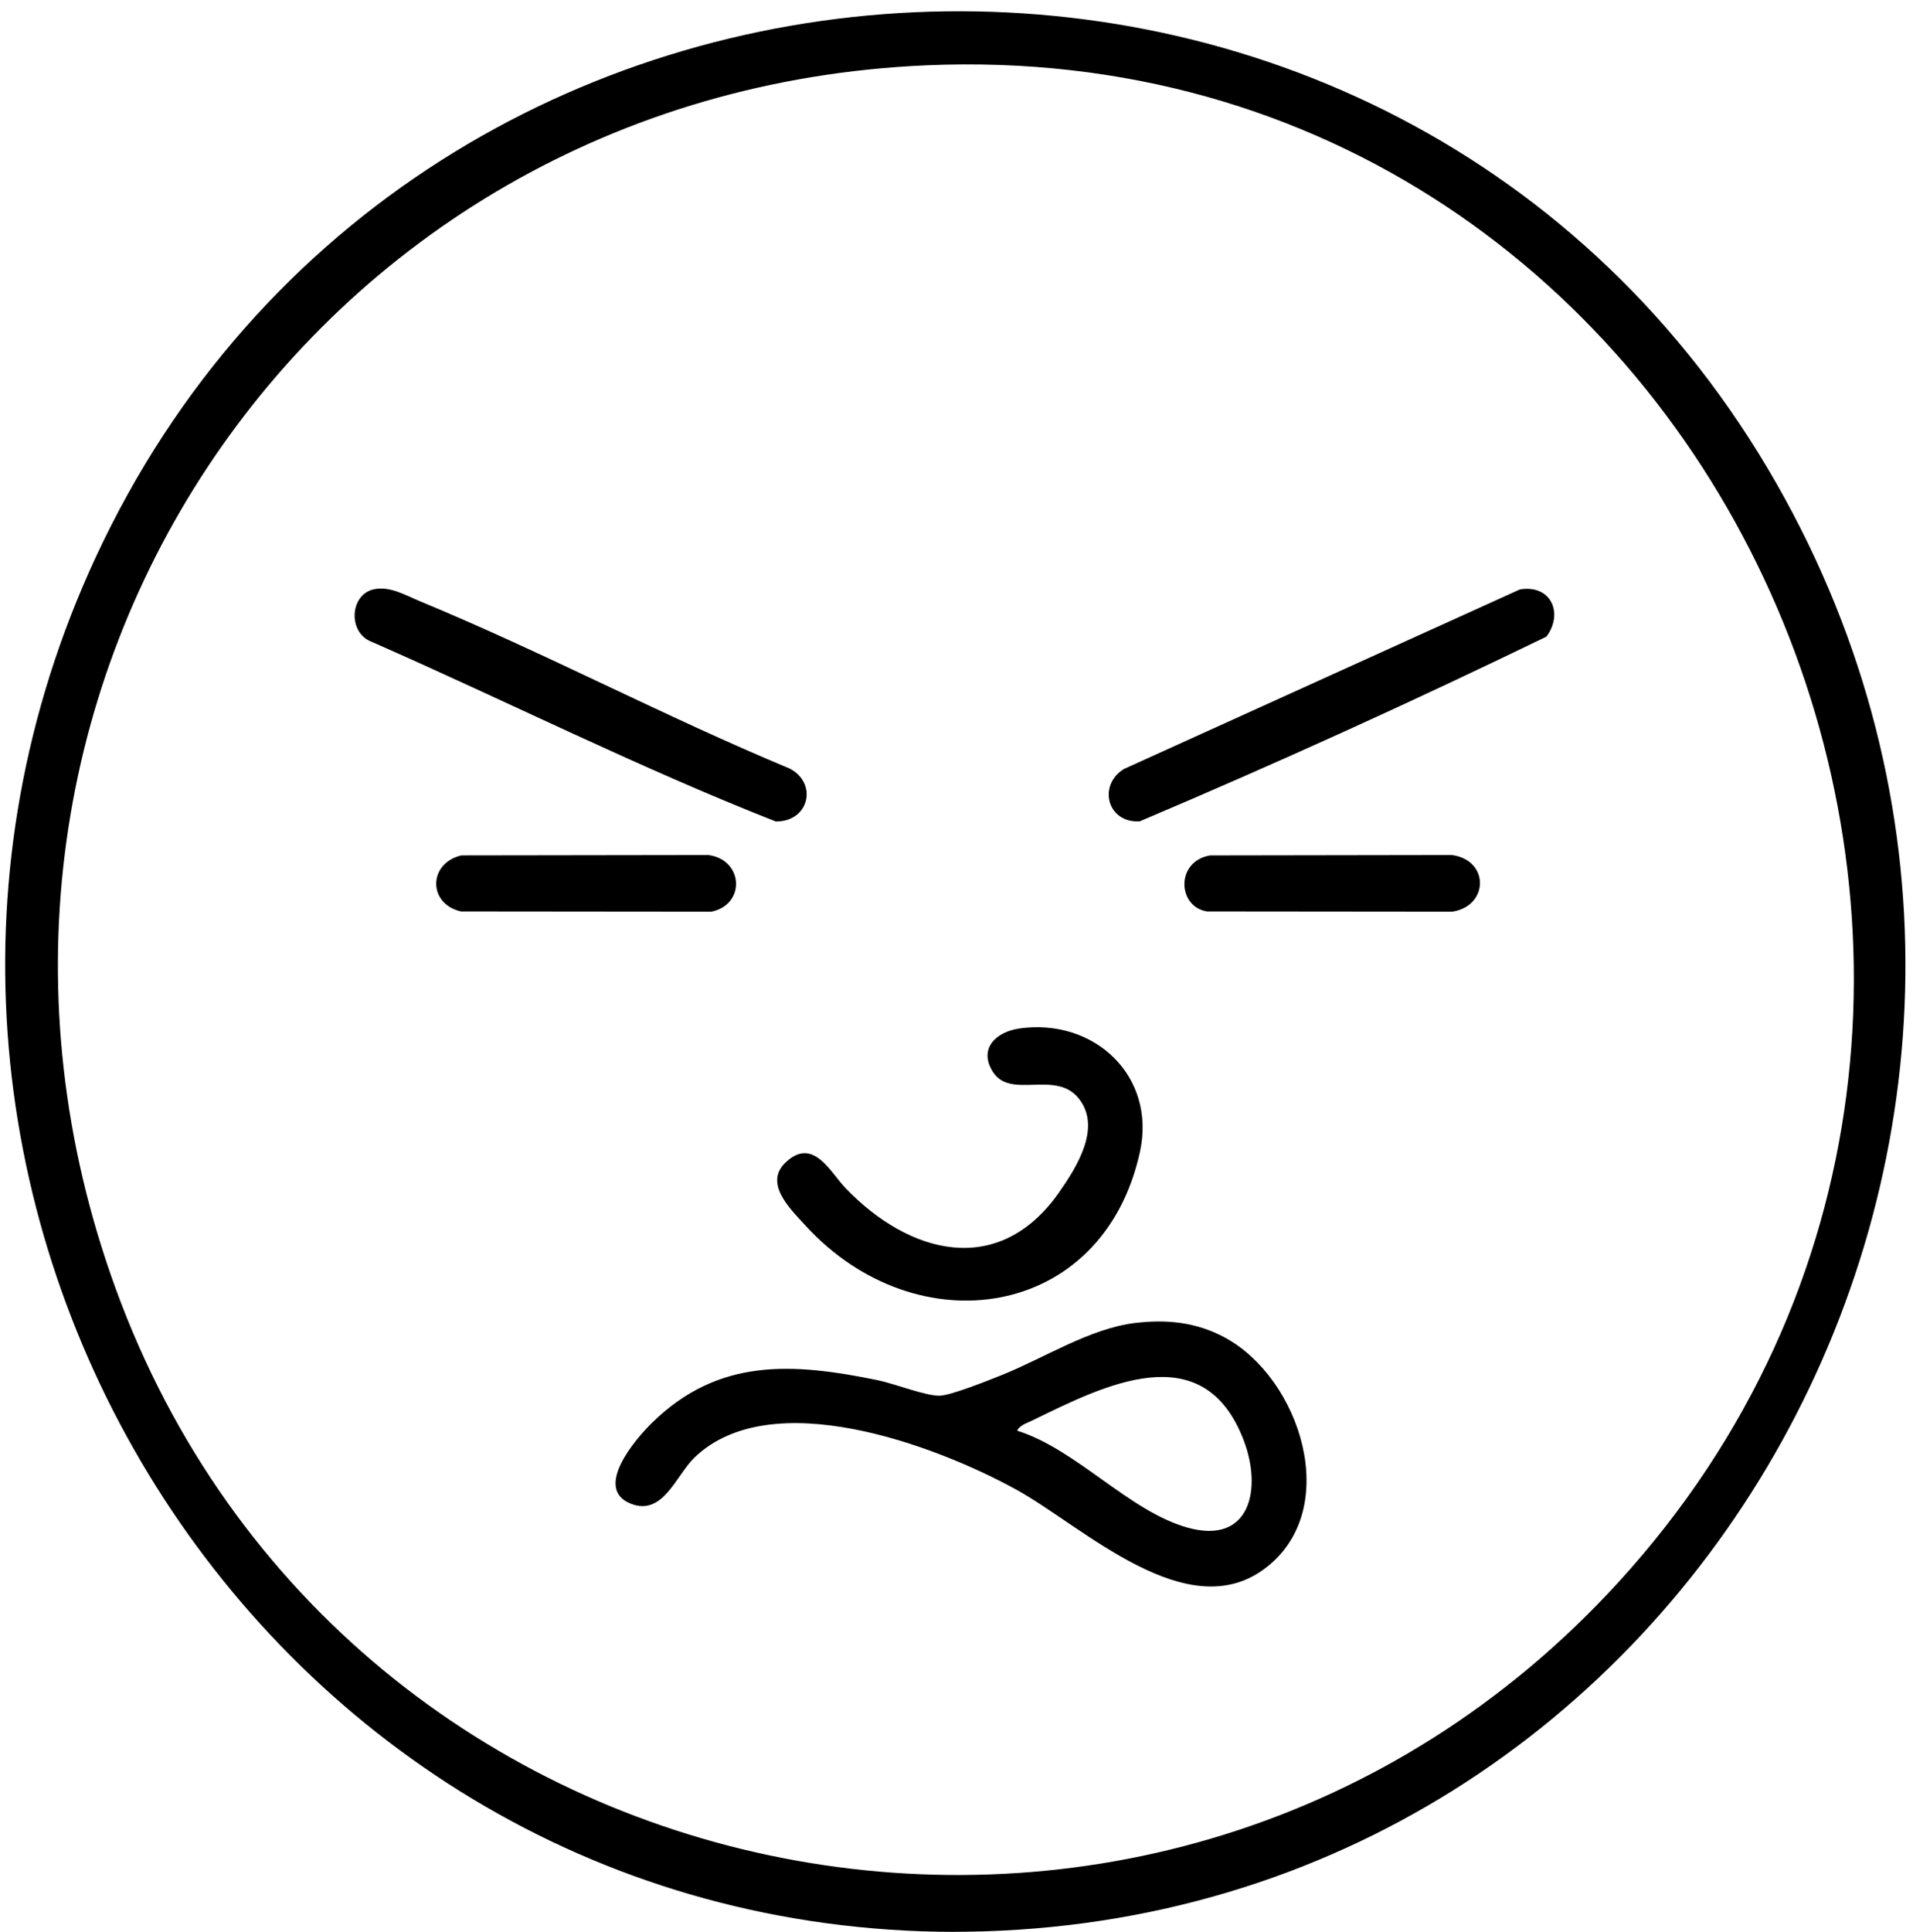 <?xml version="1.0" encoding="UTF-8"?>
<svg id="Layer_1" xmlns="http://www.w3.org/2000/svg" version="1.1" viewBox="0 0 741 748">
  <!-- Generator: Adobe Illustrator 29.7.1, SVG Export Plug-In . SVG Version: 2.1.1 Build 8)  -->
  <path d="M375,748c-3.98.06-8.02.08-12,0C94.95,742.88-75.25,457.53,37.14,215.64c124.22-267.35,504.32-285.6,651.03-28.31,139.79,245.15-29.85,556.49-313.17,560.67ZM358.79,25.29C117.61,35.72-37.7,271.9,44.73,498.77c88.79,244.38,406.53,306.3,582.3,113.76C832.31,387.65,667.96,11.93,358.79,25.29Z"/>
  <path d="M439.78,512.28c12.42-1.49,23.77-.25,34.75,5.69,29.06,15.74,45.5,66.07,15.95,89-30.4,23.6-70.85-15.85-96.81-30.15-31.37-17.27-95.1-41.06-124.71-12.37-7.11,6.89-12.21,22.84-24.7,17.78-14.52-5.88,1.91-25.02,8.25-31.24,25.84-25.33,54.51-23.3,87.53-16.54,6.17,1.26,18.98,6.27,24.11,5.99,4.59-.25,18.79-5.95,23.84-7.97,16.32-6.52,34.13-18.09,51.8-20.2ZM394,553.99c23.01,7.22,43.32,31.2,65.98,37.53,24.42,6.82,28.92-15.08,21.78-33.78-15.68-41.02-54.05-21.27-82.12-7.59-1.92.93-4.7,1.79-5.64,3.84Z"/>
  <path d="M394.76,398.26c29.17-4.18,53.2,18.47,46.79,47.79-14.21,65.03-86.52,75.6-129.58,28.48-5.97-6.53-16.32-16.41-7.51-24.56,10.57-9.78,17.05,3.82,23.02,10.05,24.65,25.73,59.39,35.05,82.74,1.71,6.92-9.88,16.45-25.04,7.77-36.21-8.97-11.55-26.56.47-33.45-10.55-5.63-9.01,1.4-15.43,10.21-16.69Z"/>
  <path d="M144.71,228.21c6.21-1.41,12.36,2.29,17.97,4.61,48.14,19.91,95.02,44.75,143.21,64.79,10.88,5.64,7.64,20.57-5.4,20.48-52.98-20.81-104.28-46.64-156.52-69.56-9.3-3.5-8.53-18.21.74-20.32Z"/>
  <path d="M588.73,228.24c12.03-2,17.01,9.18,10.29,18.28-51.77,25.1-104.57,49.09-157.56,71.52-12.62.71-16.27-13.96-6.16-20.24l153.43-69.56Z"/>
  <path d="M178.73,331.23l95.68-.14c13.65,1.85,14.46,19.24,1.11,21.93l-96.96-.09c-12.99-2.97-12.65-18.76.17-21.7Z"/>
  <path d="M468.74,331.24l93.67-.15c14.6,1.99,14.3,19.77.11,21.93l-94.96-.09c-11.49-1.76-12.29-19.43,1.18-21.7Z"/>
</svg>